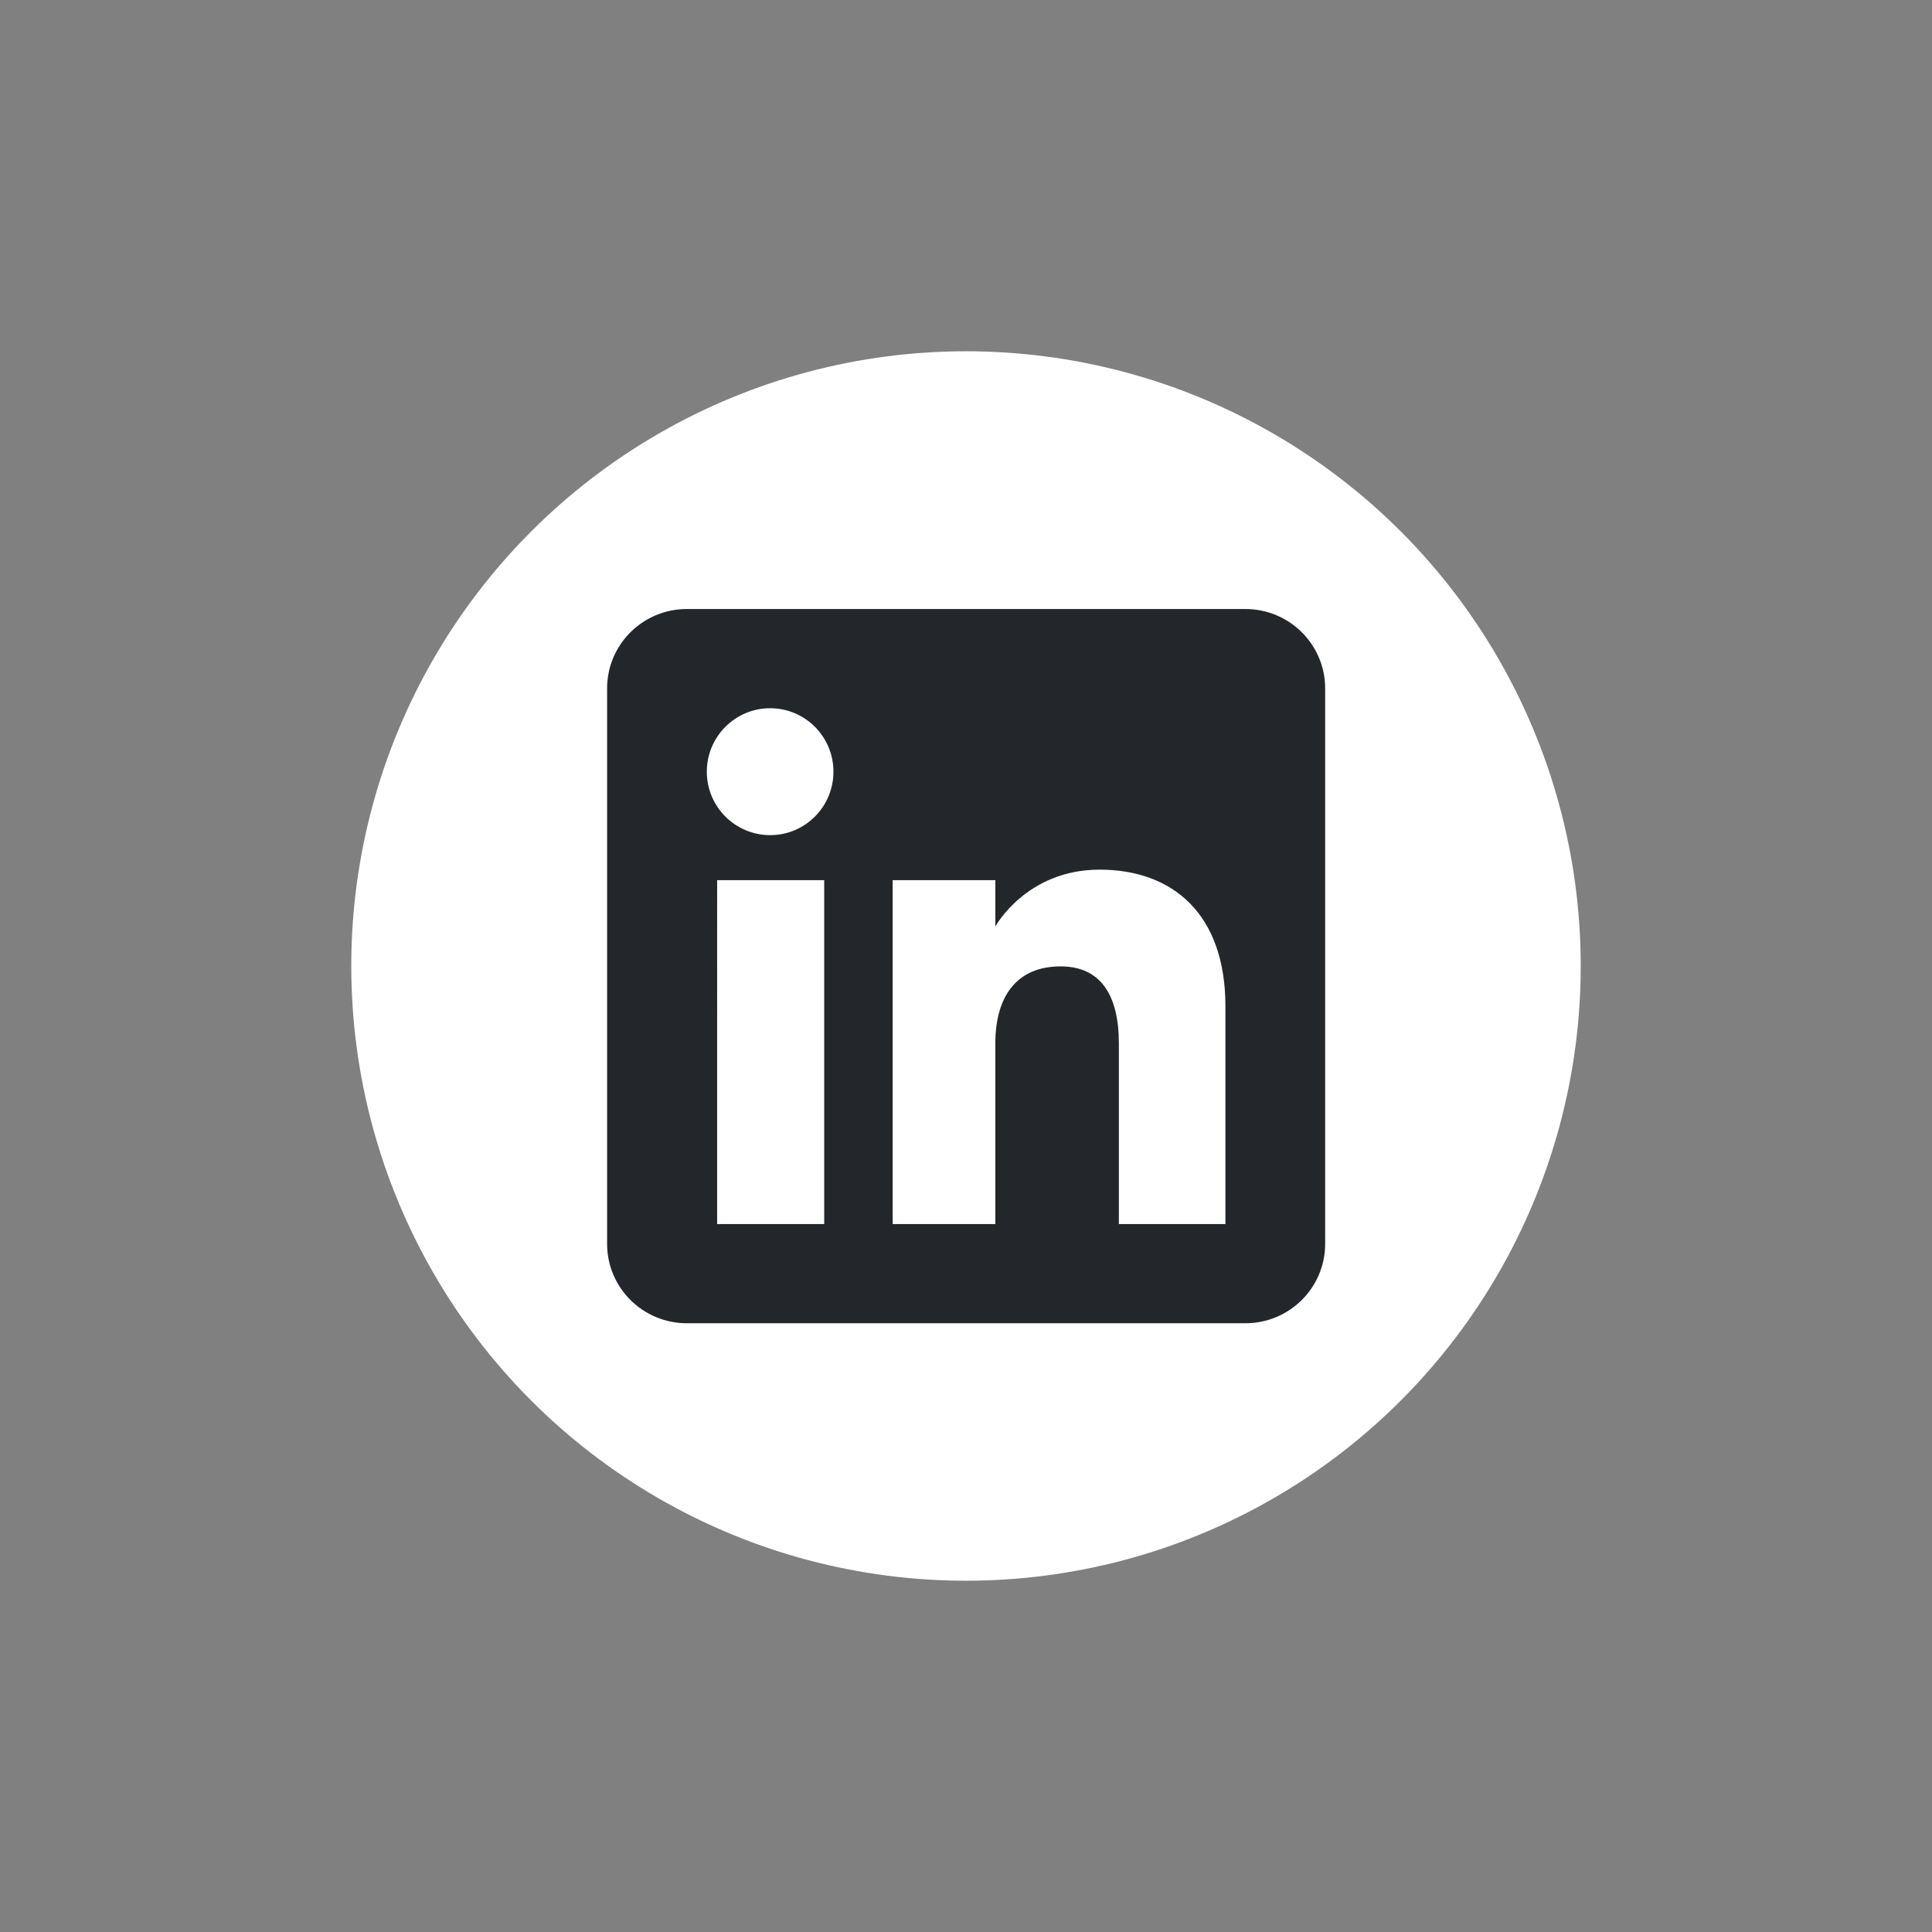 <?xml version="1.0" encoding="UTF-8" standalone="no"?>
<svg
   width="44"
   height="44"
   viewBox="0 0 44 44"
   fill="none"
   version="1.1"
   id="svg1"
   sodipodi:docname="linkedin_icon.svg"
   inkscape:version="1.4 (e7c3feb1, 2024-10-09)"
   xmlns:inkscape="http://www.inkscape.org/namespaces/inkscape"
   xmlns:sodipodi="http://sodipodi.sourceforge.net/DTD/sodipodi-0.dtd"
   xmlns="http://www.w3.org/2000/svg"
   xmlns:svg="http://www.w3.org/2000/svg">
  <rect x="0" y="0" width="44" height="44" fill="#808080" stroke="none"/>
  <defs
     id="defs1" />
  <sodipodi:namedview
     id="namedview1"
     pagecolor="#ffffff"
     bordercolor="#000000"
     borderopacity="0.25"
     inkscape:showpageshadow="2"
     inkscape:pageopacity="0.0"
     inkscape:pagecheckerboard="0"
     inkscape:deskcolor="#d1d1d1"
     inkscape:zoom="22.931818"
     inkscape:cx="22.021804"
     inkscape:cy="22"
     inkscape:window-width="2064"
     inkscape:window-height="1288"
     inkscape:window-x="64"
     inkscape:window-y="25"
     inkscape:window-maximized="0"
     inkscape:current-layer="svg1" />
  <circle
     cx="22"
     cy="22"
     r="14"
     fill="white"
     id="circle1" />
  <g
     id="box"
     transform="matrix(0.444,0,0,0.444,8.505,6.368)"
     style="clip-rule:evenodd;fill:#23272c;fill-opacity:1;fill-rule:evenodd;stroke-linejoin:round;stroke-miterlimit:2">
    <path
       d="m 16.077,53.532 c -2.26,0 -4.092,-1.823 -4.092,-4.071 V 20.967 c 0,-2.248 1.832,-4.071 4.092,-4.071 h 28.647 c 2.26,0 4.092,1.823 4.092,4.071 v 28.494 c 0,2.248 -1.832,4.071 -4.092,4.071 z M 43.701,48.444 V 37.275 c 0,-4.725 -2.693,-7.01 -6.454,-7.01 -3.763,0 -5.347,2.915 -5.347,2.915 V 30.804 H 26.632 V 48.444 h 5.267 v -9.26 c 0,-2.481 1.148,-3.957 3.346,-3.957 2.02,0 2.99,1.419 2.99,3.957 v 9.26 z m -26.072,0 h 5.492 V 30.804 h -5.492 z m 2.719,-19.949 c 1.795,0 3.247,-1.457 3.247,-3.255 0,-1.798 -1.453,-3.255 -3.247,-3.255 -1.794,0 -3.248,1.457 -3.248,3.255 0,1.798 1.454,3.255 3.248,3.255 z"
       style="fill:#23272c;fill-opacity:1;stroke-width:0.51"
       id="path2" />
  </g>
</svg>

